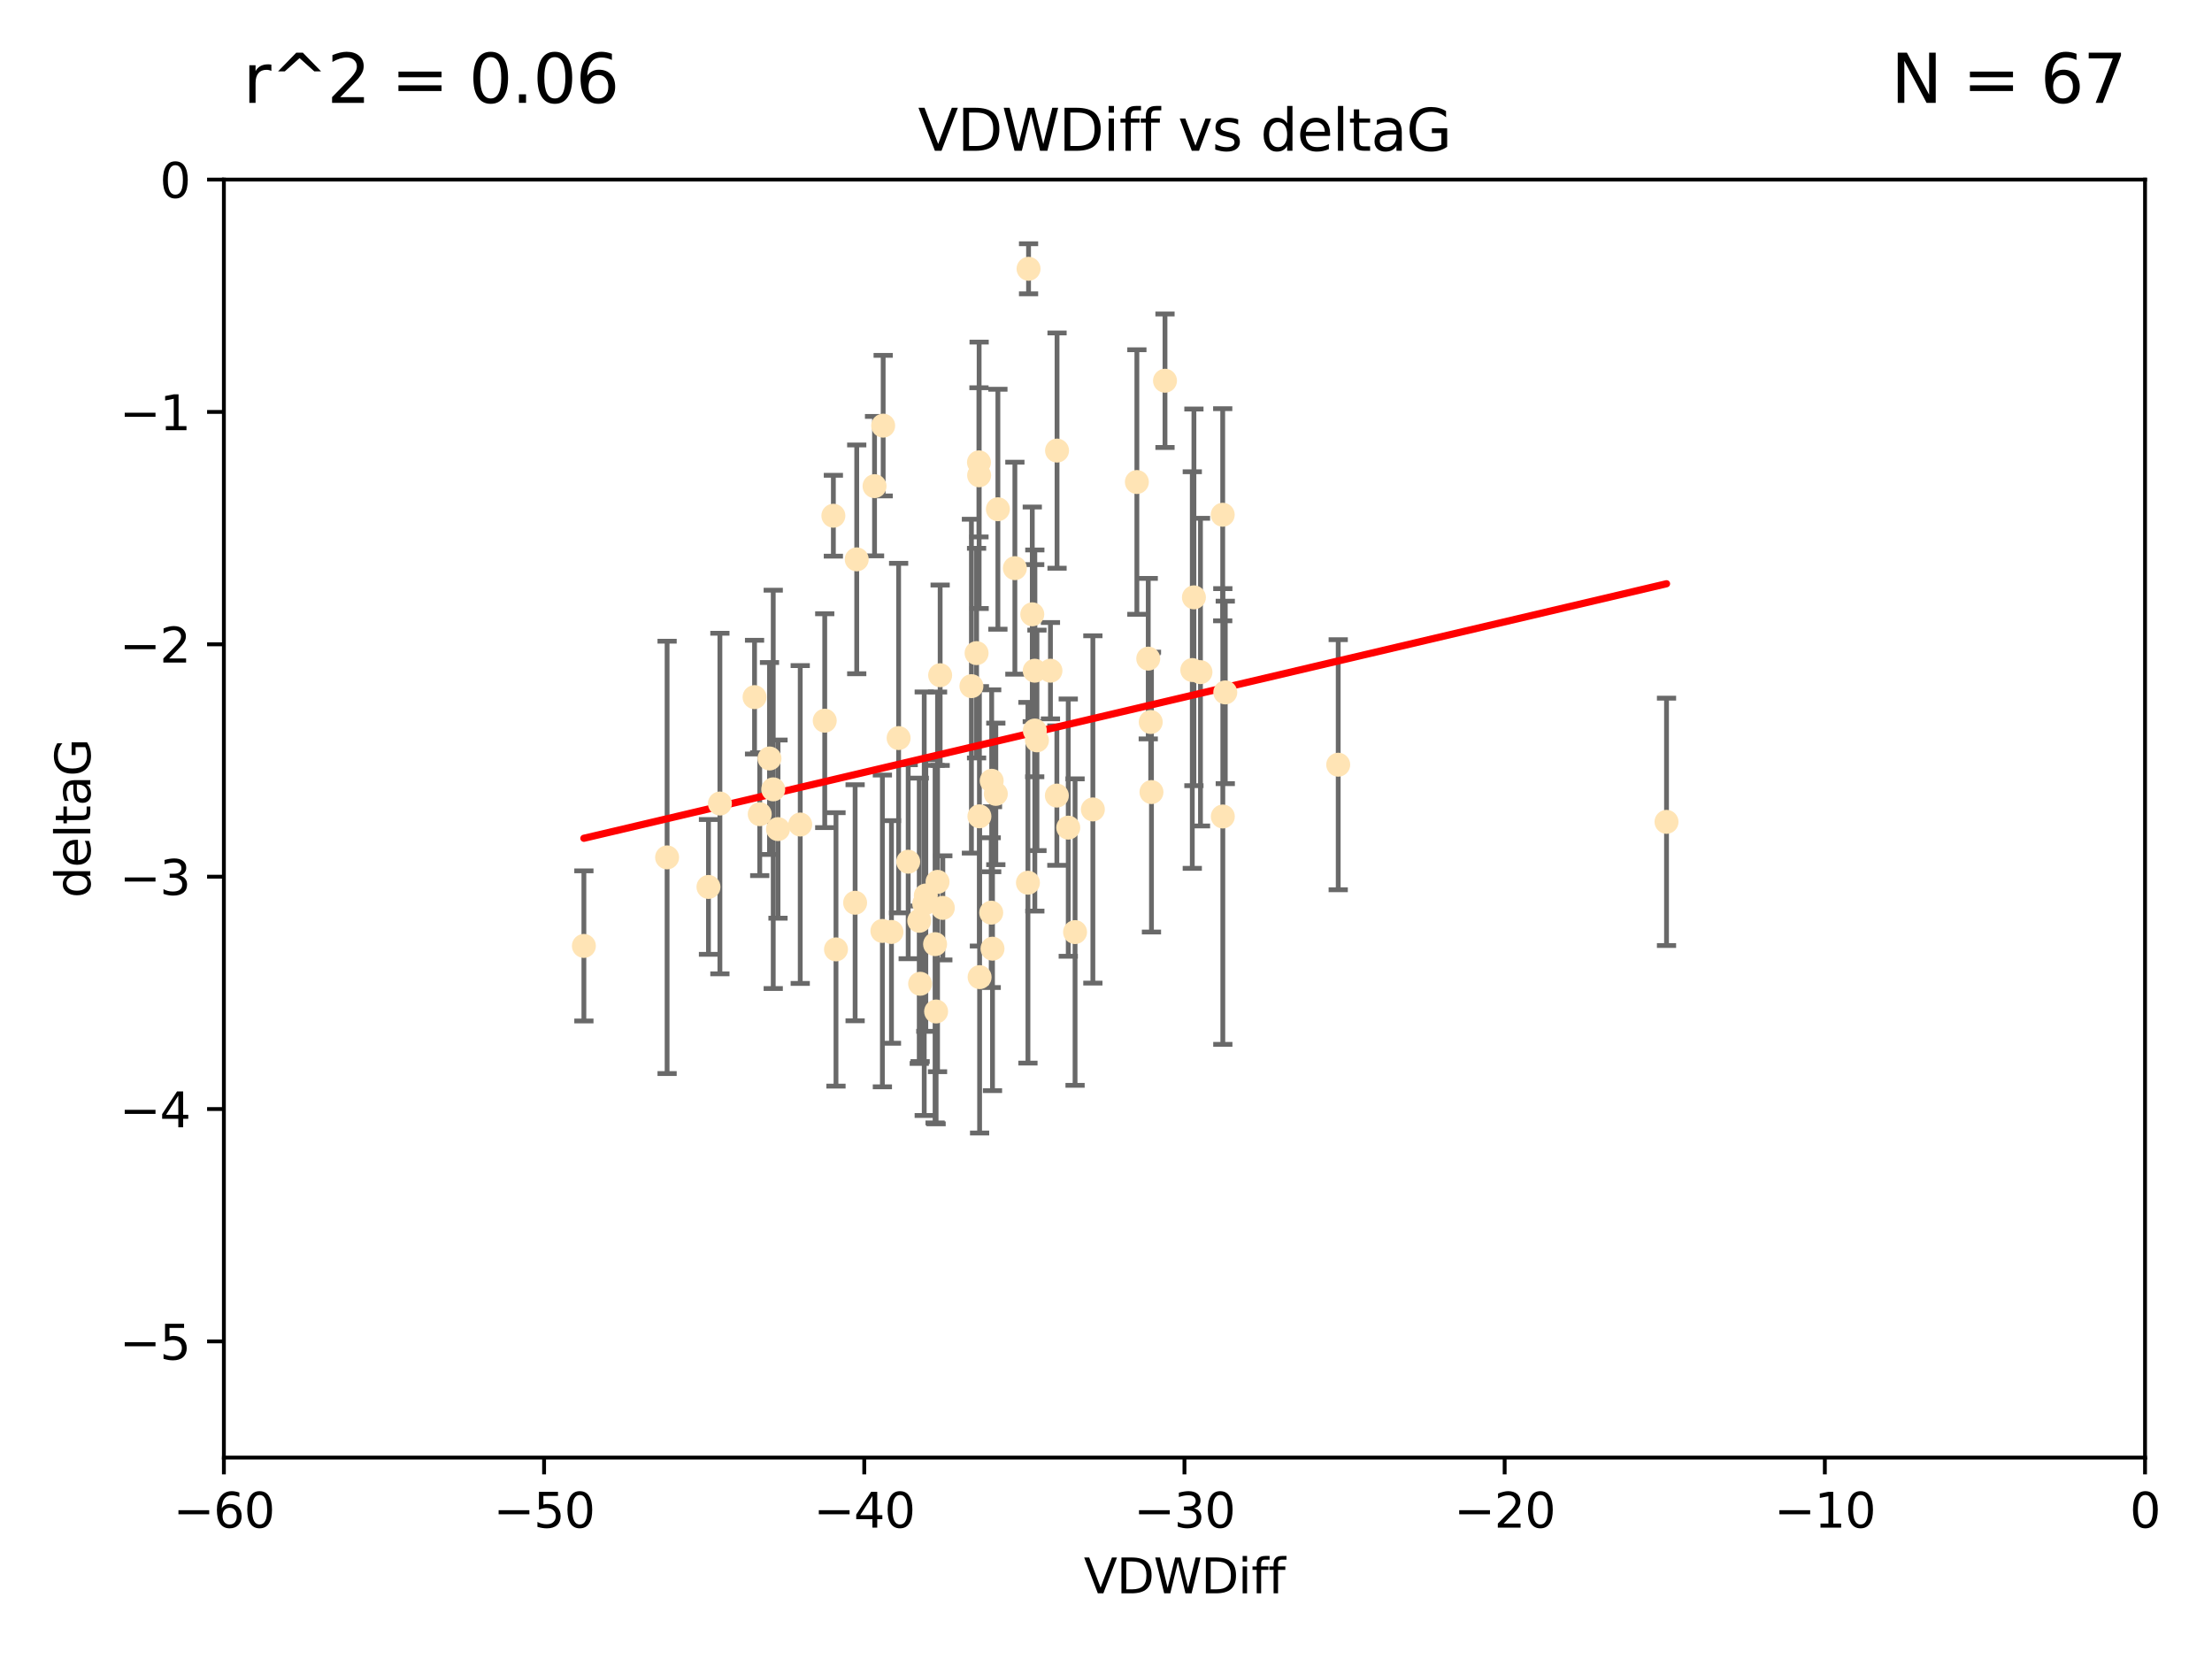 <?xml version="1.0" encoding="utf-8" standalone="no"?>
<!DOCTYPE svg PUBLIC "-//W3C//DTD SVG 1.1//EN"
  "http://www.w3.org/Graphics/SVG/1.1/DTD/svg11.dtd">
<svg xmlns:xlink="http://www.w3.org/1999/xlink" width="460.8pt" height="345.6pt" viewBox="0 0 460.8 345.6" xmlns="http://www.w3.org/2000/svg" version="1.1">
 <defs>
  <style type="text/css">*{stroke-linejoin: round; stroke-linecap: butt}</style>
 </defs>
 <g id="figure_1">
  <g id="patch_1">
   <path d="M 0 345.6 
L 460.8 345.6 
L 460.8 0 
L 0 0 
z
" style="fill: #ffffff"/>
  </g>
  <g id="axes_1">
   <g id="patch_2">
    <path d="M 46.64 303.64 
L 446.85 303.64 
L 446.85 37.411 
L 46.64 37.411 
z
" style="fill: #ffffff"/>
   </g>
   <g id="PathCollection_1">
    <defs>
     <path id="ma7d695faa7" d="M 0 1.118 
C 0.297 1.118 0.581 1 0.791 0.791 
C 1 0.581 1.118 0.297 1.118 0 
C 1.118 -0.297 1 -0.581 0.791 -0.791 
C 0.581 -1 0.297 -1.118 0 -1.118 
C -0.297 -1.118 -0.581 -1 -0.791 -0.791 
C -1 -0.581 -1.118 -0.297 -1.118 0 
C -1.118 0.297 -1 0.581 -0.791 0.791 
C -0.581 1 -0.297 1.118 0 1.118 
z
" style="stroke: #ffe4b5"/>
    </defs>
    <g clip-path="url(#pf9d8eb0a1a)">
     <use xlink:href="#ma7d695faa7" x="166.702" y="171.763" style="fill: #ffe4b5; stroke: #ffe4b5"/>
     <use xlink:href="#ma7d695faa7" x="147.588" y="184.766" style="fill: #ffe4b5; stroke: #ffe4b5"/>
     <use xlink:href="#ma7d695faa7" x="158.268" y="169.607" style="fill: #ffe4b5; stroke: #ffe4b5"/>
     <use xlink:href="#ma7d695faa7" x="173.607" y="107.436" style="fill: #ffe4b5; stroke: #ffe4b5"/>
     <use xlink:href="#ma7d695faa7" x="160.298" y="158.004" style="fill: #ffe4b5; stroke: #ffe4b5"/>
     <use xlink:href="#ma7d695faa7" x="192.864" y="186.549" style="fill: #ffe4b5; stroke: #ffe4b5"/>
     <use xlink:href="#ma7d695faa7" x="161.079" y="164.438" style="fill: #ffe4b5; stroke: #ffe4b5"/>
     <use xlink:href="#ma7d695faa7" x="195.009" y="210.713" style="fill: #ffe4b5; stroke: #ffe4b5"/>
     <use xlink:href="#ma7d695faa7" x="171.808" y="150.131" style="fill: #ffe4b5; stroke: #ffe4b5"/>
     <use xlink:href="#ma7d695faa7" x="174.152" y="197.775" style="fill: #ffe4b5; stroke: #ffe4b5"/>
     <use xlink:href="#ma7d695faa7" x="149.969" y="167.39" style="fill: #ffe4b5; stroke: #ffe4b5"/>
     <use xlink:href="#ma7d695faa7" x="196.407" y="189.127" style="fill: #ffe4b5; stroke: #ffe4b5"/>
     <use xlink:href="#ma7d695faa7" x="215.547" y="139.719" style="fill: #ffe4b5; stroke: #ffe4b5"/>
     <use xlink:href="#ma7d695faa7" x="195.85" y="140.661" style="fill: #ffe4b5; stroke: #ffe4b5"/>
     <use xlink:href="#ma7d695faa7" x="216.016" y="154.227" style="fill: #ffe4b5; stroke: #ffe4b5"/>
     <use xlink:href="#ma7d695faa7" x="183.981" y="88.671" style="fill: #ffe4b5; stroke: #ffe4b5"/>
     <use xlink:href="#ma7d695faa7" x="121.635" y="197.053" style="fill: #ffe4b5; stroke: #ffe4b5"/>
     <use xlink:href="#ma7d695faa7" x="227.664" y="168.621" style="fill: #ffe4b5; stroke: #ffe4b5"/>
     <use xlink:href="#ma7d695faa7" x="222.537" y="172.412" style="fill: #ffe4b5; stroke: #ffe4b5"/>
     <use xlink:href="#ma7d695faa7" x="236.832" y="100.413" style="fill: #ffe4b5; stroke: #ffe4b5"/>
     <use xlink:href="#ma7d695faa7" x="220.202" y="93.864" style="fill: #ffe4b5; stroke: #ffe4b5"/>
     <use xlink:href="#ma7d695faa7" x="206.586" y="162.648" style="fill: #ffe4b5; stroke: #ffe4b5"/>
     <use xlink:href="#ma7d695faa7" x="194.796" y="196.685" style="fill: #ffe4b5; stroke: #ffe4b5"/>
     <use xlink:href="#ma7d695faa7" x="203.971" y="99.014" style="fill: #ffe4b5; stroke: #ffe4b5"/>
     <use xlink:href="#ma7d695faa7" x="203.44" y="136.058" style="fill: #ffe4b5; stroke: #ffe4b5"/>
     <use xlink:href="#ma7d695faa7" x="178.473" y="116.525" style="fill: #ffe4b5; stroke: #ffe4b5"/>
     <use xlink:href="#ma7d695faa7" x="157.187" y="145.223" style="fill: #ffe4b5; stroke: #ffe4b5"/>
     <use xlink:href="#ma7d695faa7" x="195.307" y="183.707" style="fill: #ffe4b5; stroke: #ffe4b5"/>
     <use xlink:href="#ma7d695faa7" x="239.201" y="137.205" style="fill: #ffe4b5; stroke: #ffe4b5"/>
     <use xlink:href="#ma7d695faa7" x="248.375" y="139.582" style="fill: #ffe4b5; stroke: #ffe4b5"/>
     <use xlink:href="#ma7d695faa7" x="215.044" y="127.973" style="fill: #ffe4b5; stroke: #ffe4b5"/>
     <use xlink:href="#ma7d695faa7" x="220.162" y="165.734" style="fill: #ffe4b5; stroke: #ffe4b5"/>
     <use xlink:href="#ma7d695faa7" x="207.88" y="106.082" style="fill: #ffe4b5; stroke: #ffe4b5"/>
     <use xlink:href="#ma7d695faa7" x="162.073" y="172.719" style="fill: #ffe4b5; stroke: #ffe4b5"/>
     <use xlink:href="#ma7d695faa7" x="189.193" y="179.509" style="fill: #ffe4b5; stroke: #ffe4b5"/>
     <use xlink:href="#ma7d695faa7" x="207.448" y="165.38" style="fill: #ffe4b5; stroke: #ffe4b5"/>
     <use xlink:href="#ma7d695faa7" x="192.534" y="188.264" style="fill: #ffe4b5; stroke: #ffe4b5"/>
     <use xlink:href="#ma7d695faa7" x="254.713" y="107.23" style="fill: #ffe4b5; stroke: #ffe4b5"/>
     <use xlink:href="#ma7d695faa7" x="203.937" y="96.314" style="fill: #ffe4b5; stroke: #ffe4b5"/>
     <use xlink:href="#ma7d695faa7" x="206.488" y="190.122" style="fill: #ffe4b5; stroke: #ffe4b5"/>
     <use xlink:href="#ma7d695faa7" x="239.716" y="150.407" style="fill: #ffe4b5; stroke: #ffe4b5"/>
     <use xlink:href="#ma7d695faa7" x="254.736" y="170.091" style="fill: #ffe4b5; stroke: #ffe4b5"/>
     <use xlink:href="#ma7d695faa7" x="204.03" y="170.053" style="fill: #ffe4b5; stroke: #ffe4b5"/>
     <use xlink:href="#ma7d695faa7" x="138.969" y="178.609" style="fill: #ffe4b5; stroke: #ffe4b5"/>
     <use xlink:href="#ma7d695faa7" x="223.956" y="194.171" style="fill: #ffe4b5; stroke: #ffe4b5"/>
     <use xlink:href="#ma7d695faa7" x="204.07" y="203.552" style="fill: #ffe4b5; stroke: #ffe4b5"/>
     <use xlink:href="#ma7d695faa7" x="214.267" y="55.993" style="fill: #ffe4b5; stroke: #ffe4b5"/>
     <use xlink:href="#ma7d695faa7" x="191.68" y="204.935" style="fill: #ffe4b5; stroke: #ffe4b5"/>
     <use xlink:href="#ma7d695faa7" x="182.183" y="101.272" style="fill: #ffe4b5; stroke: #ffe4b5"/>
     <use xlink:href="#ma7d695faa7" x="191.498" y="191.817" style="fill: #ffe4b5; stroke: #ffe4b5"/>
     <use xlink:href="#ma7d695faa7" x="187.2" y="153.757" style="fill: #ffe4b5; stroke: #ffe4b5"/>
     <use xlink:href="#ma7d695faa7" x="347.165" y="171.206" style="fill: #ffe4b5; stroke: #ffe4b5"/>
     <use xlink:href="#ma7d695faa7" x="211.418" y="118.359" style="fill: #ffe4b5; stroke: #ffe4b5"/>
     <use xlink:href="#ma7d695faa7" x="242.69" y="79.314" style="fill: #ffe4b5; stroke: #ffe4b5"/>
     <use xlink:href="#ma7d695faa7" x="239.871" y="165.004" style="fill: #ffe4b5; stroke: #ffe4b5"/>
     <use xlink:href="#ma7d695faa7" x="250.08" y="140.015" style="fill: #ffe4b5; stroke: #ffe4b5"/>
     <use xlink:href="#ma7d695faa7" x="214.139" y="183.887" style="fill: #ffe4b5; stroke: #ffe4b5"/>
     <use xlink:href="#ma7d695faa7" x="178.137" y="188.059" style="fill: #ffe4b5; stroke: #ffe4b5"/>
     <use xlink:href="#ma7d695faa7" x="206.755" y="197.627" style="fill: #ffe4b5; stroke: #ffe4b5"/>
     <use xlink:href="#ma7d695faa7" x="255.247" y="144.242" style="fill: #ffe4b5; stroke: #ffe4b5"/>
     <use xlink:href="#ma7d695faa7" x="185.708" y="194.143" style="fill: #ffe4b5; stroke: #ffe4b5"/>
     <use xlink:href="#ma7d695faa7" x="278.774" y="159.303" style="fill: #ffe4b5; stroke: #ffe4b5"/>
     <use xlink:href="#ma7d695faa7" x="218.828" y="139.717" style="fill: #ffe4b5; stroke: #ffe4b5"/>
     <use xlink:href="#ma7d695faa7" x="183.817" y="193.93" style="fill: #ffe4b5; stroke: #ffe4b5"/>
     <use xlink:href="#ma7d695faa7" x="248.715" y="124.44" style="fill: #ffe4b5; stroke: #ffe4b5"/>
     <use xlink:href="#ma7d695faa7" x="215.574" y="152.182" style="fill: #ffe4b5; stroke: #ffe4b5"/>
     <use xlink:href="#ma7d695faa7" x="202.366" y="142.938" style="fill: #ffe4b5; stroke: #ffe4b5"/>
    </g>
   </g>
   <g id="matplotlib.axis_1">
    <g id="xtick_1">
     <g id="line2d_1">
      <defs>
       <path id="m8ffff30a2b" d="M 0 0 
L 0 3.5 
" style="stroke: #000000; stroke-width: 0.8"/>
      </defs>
      <g>
       <use xlink:href="#m8ffff30a2b" x="46.64" y="303.64" style="stroke: #000000; stroke-width: 0.8"/>
      </g>
     </g>
     <g id="text_1">
      <!-- −60 -->
      <g transform="translate(36.088 318.238)scale(0.1 -0.1)">
       <defs>
        <path id="DejaVuSans-2212" d="M 678 2272 
L 4684 2272 
L 4684 1741 
L 678 1741 
L 678 2272 
z
" transform="scale(0.016)"/>
        <path id="DejaVuSans-36" d="M 2113 2584 
Q 1688 2584 1439 2293 
Q 1191 2003 1191 1497 
Q 1191 994 1439 701 
Q 1688 409 2113 409 
Q 2538 409 2786 701 
Q 3034 994 3034 1497 
Q 3034 2003 2786 2293 
Q 2538 2584 2113 2584 
z
M 3366 4563 
L 3366 3988 
Q 3128 4100 2886 4159 
Q 2644 4219 2406 4219 
Q 1781 4219 1451 3797 
Q 1122 3375 1075 2522 
Q 1259 2794 1537 2939 
Q 1816 3084 2150 3084 
Q 2853 3084 3261 2657 
Q 3669 2231 3669 1497 
Q 3669 778 3244 343 
Q 2819 -91 2113 -91 
Q 1303 -91 875 529 
Q 447 1150 447 2328 
Q 447 3434 972 4092 
Q 1497 4750 2381 4750 
Q 2619 4750 2861 4703 
Q 3103 4656 3366 4563 
z
" transform="scale(0.016)"/>
        <path id="DejaVuSans-30" d="M 2034 4250 
Q 1547 4250 1301 3770 
Q 1056 3291 1056 2328 
Q 1056 1369 1301 889 
Q 1547 409 2034 409 
Q 2525 409 2770 889 
Q 3016 1369 3016 2328 
Q 3016 3291 2770 3770 
Q 2525 4250 2034 4250 
z
M 2034 4750 
Q 2819 4750 3233 4129 
Q 3647 3509 3647 2328 
Q 3647 1150 3233 529 
Q 2819 -91 2034 -91 
Q 1250 -91 836 529 
Q 422 1150 422 2328 
Q 422 3509 836 4129 
Q 1250 4750 2034 4750 
z
" transform="scale(0.016)"/>
       </defs>
       <use xlink:href="#DejaVuSans-2212"/>
       <use xlink:href="#DejaVuSans-36" x="83.789"/>
       <use xlink:href="#DejaVuSans-30" x="147.412"/>
      </g>
     </g>
    </g>
    <g id="xtick_2">
     <g id="line2d_2">
      <g>
       <use xlink:href="#m8ffff30a2b" x="113.342" y="303.64" style="stroke: #000000; stroke-width: 0.8"/>
      </g>
     </g>
     <g id="text_2">
      <!-- −50 -->
      <g transform="translate(102.789 318.238)scale(0.1 -0.1)">
       <defs>
        <path id="DejaVuSans-35" d="M 691 4666 
L 3169 4666 
L 3169 4134 
L 1269 4134 
L 1269 2991 
Q 1406 3038 1543 3061 
Q 1681 3084 1819 3084 
Q 2600 3084 3056 2656 
Q 3513 2228 3513 1497 
Q 3513 744 3044 326 
Q 2575 -91 1722 -91 
Q 1428 -91 1123 -41 
Q 819 9 494 109 
L 494 744 
Q 775 591 1075 516 
Q 1375 441 1709 441 
Q 2250 441 2565 725 
Q 2881 1009 2881 1497 
Q 2881 1984 2565 2268 
Q 2250 2553 1709 2553 
Q 1456 2553 1204 2497 
Q 953 2441 691 2322 
L 691 4666 
z
" transform="scale(0.016)"/>
       </defs>
       <use xlink:href="#DejaVuSans-2212"/>
       <use xlink:href="#DejaVuSans-35" x="83.789"/>
       <use xlink:href="#DejaVuSans-30" x="147.412"/>
      </g>
     </g>
    </g>
    <g id="xtick_3">
     <g id="line2d_3">
      <g>
       <use xlink:href="#m8ffff30a2b" x="180.043" y="303.64" style="stroke: #000000; stroke-width: 0.8"/>
      </g>
     </g>
     <g id="text_3">
      <!-- −40 -->
      <g transform="translate(169.491 318.238)scale(0.1 -0.1)">
       <defs>
        <path id="DejaVuSans-34" d="M 2419 4116 
L 825 1625 
L 2419 1625 
L 2419 4116 
z
M 2253 4666 
L 3047 4666 
L 3047 1625 
L 3713 1625 
L 3713 1100 
L 3047 1100 
L 3047 0 
L 2419 0 
L 2419 1100 
L 313 1100 
L 313 1709 
L 2253 4666 
z
" transform="scale(0.016)"/>
       </defs>
       <use xlink:href="#DejaVuSans-2212"/>
       <use xlink:href="#DejaVuSans-34" x="83.789"/>
       <use xlink:href="#DejaVuSans-30" x="147.412"/>
      </g>
     </g>
    </g>
    <g id="xtick_4">
     <g id="line2d_4">
      <g>
       <use xlink:href="#m8ffff30a2b" x="246.745" y="303.64" style="stroke: #000000; stroke-width: 0.8"/>
      </g>
     </g>
     <g id="text_4">
      <!-- −30 -->
      <g transform="translate(236.193 318.238)scale(0.1 -0.1)">
       <defs>
        <path id="DejaVuSans-33" d="M 2597 2516 
Q 3050 2419 3304 2112 
Q 3559 1806 3559 1356 
Q 3559 666 3084 287 
Q 2609 -91 1734 -91 
Q 1441 -91 1130 -33 
Q 819 25 488 141 
L 488 750 
Q 750 597 1062 519 
Q 1375 441 1716 441 
Q 2309 441 2620 675 
Q 2931 909 2931 1356 
Q 2931 1769 2642 2001 
Q 2353 2234 1838 2234 
L 1294 2234 
L 1294 2753 
L 1863 2753 
Q 2328 2753 2575 2939 
Q 2822 3125 2822 3475 
Q 2822 3834 2567 4026 
Q 2313 4219 1838 4219 
Q 1578 4219 1281 4162 
Q 984 4106 628 3988 
L 628 4550 
Q 988 4650 1302 4700 
Q 1616 4750 1894 4750 
Q 2613 4750 3031 4423 
Q 3450 4097 3450 3541 
Q 3450 3153 3228 2886 
Q 3006 2619 2597 2516 
z
" transform="scale(0.016)"/>
       </defs>
       <use xlink:href="#DejaVuSans-2212"/>
       <use xlink:href="#DejaVuSans-33" x="83.789"/>
       <use xlink:href="#DejaVuSans-30" x="147.412"/>
      </g>
     </g>
    </g>
    <g id="xtick_5">
     <g id="line2d_5">
      <g>
       <use xlink:href="#m8ffff30a2b" x="313.447" y="303.64" style="stroke: #000000; stroke-width: 0.8"/>
      </g>
     </g>
     <g id="text_5">
      <!-- −20 -->
      <g transform="translate(302.894 318.238)scale(0.1 -0.1)">
       <defs>
        <path id="DejaVuSans-32" d="M 1228 531 
L 3431 531 
L 3431 0 
L 469 0 
L 469 531 
Q 828 903 1448 1529 
Q 2069 2156 2228 2338 
Q 2531 2678 2651 2914 
Q 2772 3150 2772 3378 
Q 2772 3750 2511 3984 
Q 2250 4219 1831 4219 
Q 1534 4219 1204 4116 
Q 875 4013 500 3803 
L 500 4441 
Q 881 4594 1212 4672 
Q 1544 4750 1819 4750 
Q 2544 4750 2975 4387 
Q 3406 4025 3406 3419 
Q 3406 3131 3298 2873 
Q 3191 2616 2906 2266 
Q 2828 2175 2409 1742 
Q 1991 1309 1228 531 
z
" transform="scale(0.016)"/>
       </defs>
       <use xlink:href="#DejaVuSans-2212"/>
       <use xlink:href="#DejaVuSans-32" x="83.789"/>
       <use xlink:href="#DejaVuSans-30" x="147.412"/>
      </g>
     </g>
    </g>
    <g id="xtick_6">
     <g id="line2d_6">
      <g>
       <use xlink:href="#m8ffff30a2b" x="380.148" y="303.64" style="stroke: #000000; stroke-width: 0.8"/>
      </g>
     </g>
     <g id="text_6">
      <!-- −10 -->
      <g transform="translate(369.596 318.238)scale(0.1 -0.1)">
       <defs>
        <path id="DejaVuSans-31" d="M 794 531 
L 1825 531 
L 1825 4091 
L 703 3866 
L 703 4441 
L 1819 4666 
L 2450 4666 
L 2450 531 
L 3481 531 
L 3481 0 
L 794 0 
L 794 531 
z
" transform="scale(0.016)"/>
       </defs>
       <use xlink:href="#DejaVuSans-2212"/>
       <use xlink:href="#DejaVuSans-31" x="83.789"/>
       <use xlink:href="#DejaVuSans-30" x="147.412"/>
      </g>
     </g>
    </g>
    <g id="xtick_7">
     <g id="line2d_7">
      <g>
       <use xlink:href="#m8ffff30a2b" x="446.85" y="303.64" style="stroke: #000000; stroke-width: 0.8"/>
      </g>
     </g>
     <g id="text_7">
      <!-- 0 -->
      <g transform="translate(443.669 318.238)scale(0.1 -0.1)">
       <use xlink:href="#DejaVuSans-30"/>
      </g>
     </g>
    </g>
    <g id="text_8">
     <!-- VDWDiff -->
     <g transform="translate(225.772 331.917)scale(0.1 -0.1)">
      <defs>
       <path id="DejaVuSans-56" d="M 1831 0 
L 50 4666 
L 709 4666 
L 2188 738 
L 3669 4666 
L 4325 4666 
L 2547 0 
L 1831 0 
z
" transform="scale(0.016)"/>
       <path id="DejaVuSans-44" d="M 1259 4147 
L 1259 519 
L 2022 519 
Q 2988 519 3436 956 
Q 3884 1394 3884 2338 
Q 3884 3275 3436 3711 
Q 2988 4147 2022 4147 
L 1259 4147 
z
M 628 4666 
L 1925 4666 
Q 3281 4666 3915 4102 
Q 4550 3538 4550 2338 
Q 4550 1131 3912 565 
Q 3275 0 1925 0 
L 628 0 
L 628 4666 
z
" transform="scale(0.016)"/>
       <path id="DejaVuSans-57" d="M 213 4666 
L 850 4666 
L 1831 722 
L 2809 4666 
L 3519 4666 
L 4500 722 
L 5478 4666 
L 6119 4666 
L 4947 0 
L 4153 0 
L 3169 4050 
L 2175 0 
L 1381 0 
L 213 4666 
z
" transform="scale(0.016)"/>
       <path id="DejaVuSans-69" d="M 603 3500 
L 1178 3500 
L 1178 0 
L 603 0 
L 603 3500 
z
M 603 4863 
L 1178 4863 
L 1178 4134 
L 603 4134 
L 603 4863 
z
" transform="scale(0.016)"/>
       <path id="DejaVuSans-66" d="M 2375 4863 
L 2375 4384 
L 1825 4384 
Q 1516 4384 1395 4259 
Q 1275 4134 1275 3809 
L 1275 3500 
L 2222 3500 
L 2222 3053 
L 1275 3053 
L 1275 0 
L 697 0 
L 697 3053 
L 147 3053 
L 147 3500 
L 697 3500 
L 697 3744 
Q 697 4328 969 4595 
Q 1241 4863 1831 4863 
L 2375 4863 
z
" transform="scale(0.016)"/>
      </defs>
      <use xlink:href="#DejaVuSans-56"/>
      <use xlink:href="#DejaVuSans-44" x="68.408"/>
      <use xlink:href="#DejaVuSans-57" x="145.41"/>
      <use xlink:href="#DejaVuSans-44" x="244.287"/>
      <use xlink:href="#DejaVuSans-69" x="321.289"/>
      <use xlink:href="#DejaVuSans-66" x="349.072"/>
      <use xlink:href="#DejaVuSans-66" x="384.277"/>
     </g>
    </g>
   </g>
   <g id="matplotlib.axis_2">
    <g id="ytick_1">
     <g id="line2d_8">
      <defs>
       <path id="m36f07d75b8" d="M 0 0 
L -3.5 0 
" style="stroke: #000000; stroke-width: 0.8"/>
      </defs>
      <g>
       <use xlink:href="#m36f07d75b8" x="46.64" y="279.437" style="stroke: #000000; stroke-width: 0.8"/>
      </g>
     </g>
     <g id="text_9">
      <!-- −5 -->
      <g transform="translate(24.898 283.237)scale(0.1 -0.1)">
       <use xlink:href="#DejaVuSans-2212"/>
       <use xlink:href="#DejaVuSans-35" x="83.789"/>
      </g>
     </g>
    </g>
    <g id="ytick_2">
     <g id="line2d_9">
      <g>
       <use xlink:href="#m36f07d75b8" x="46.64" y="231.032" style="stroke: #000000; stroke-width: 0.8"/>
      </g>
     </g>
     <g id="text_10">
      <!-- −4 -->
      <g transform="translate(24.898 234.831)scale(0.1 -0.1)">
       <use xlink:href="#DejaVuSans-2212"/>
       <use xlink:href="#DejaVuSans-34" x="83.789"/>
      </g>
     </g>
    </g>
    <g id="ytick_3">
     <g id="line2d_10">
      <g>
       <use xlink:href="#m36f07d75b8" x="46.64" y="182.627" style="stroke: #000000; stroke-width: 0.8"/>
      </g>
     </g>
     <g id="text_11">
      <!-- −3 -->
      <g transform="translate(24.898 186.426)scale(0.1 -0.1)">
       <use xlink:href="#DejaVuSans-2212"/>
       <use xlink:href="#DejaVuSans-33" x="83.789"/>
      </g>
     </g>
    </g>
    <g id="ytick_4">
     <g id="line2d_11">
      <g>
       <use xlink:href="#m36f07d75b8" x="46.64" y="134.222" style="stroke: #000000; stroke-width: 0.8"/>
      </g>
     </g>
     <g id="text_12">
      <!-- −2 -->
      <g transform="translate(24.898 138.021)scale(0.1 -0.1)">
       <use xlink:href="#DejaVuSans-2212"/>
       <use xlink:href="#DejaVuSans-32" x="83.789"/>
      </g>
     </g>
    </g>
    <g id="ytick_5">
     <g id="line2d_12">
      <g>
       <use xlink:href="#m36f07d75b8" x="46.64" y="85.816" style="stroke: #000000; stroke-width: 0.8"/>
      </g>
     </g>
     <g id="text_13">
      <!-- −1 -->
      <g transform="translate(24.898 89.616)scale(0.1 -0.1)">
       <use xlink:href="#DejaVuSans-2212"/>
       <use xlink:href="#DejaVuSans-31" x="83.789"/>
      </g>
     </g>
    </g>
    <g id="ytick_6">
     <g id="line2d_13">
      <g>
       <use xlink:href="#m36f07d75b8" x="46.64" y="37.411" style="stroke: #000000; stroke-width: 0.8"/>
      </g>
     </g>
     <g id="text_14">
      <!-- 0 -->
      <g transform="translate(33.278 41.21)scale(0.1 -0.1)">
       <use xlink:href="#DejaVuSans-30"/>
      </g>
     </g>
    </g>
    <g id="text_15">
     <!-- deltaG -->
     <g transform="translate(18.818 187.064)rotate(-90)scale(0.1 -0.1)">
      <defs>
       <path id="DejaVuSans-64" d="M 2906 2969 
L 2906 4863 
L 3481 4863 
L 3481 0 
L 2906 0 
L 2906 525 
Q 2725 213 2448 61 
Q 2172 -91 1784 -91 
Q 1150 -91 751 415 
Q 353 922 353 1747 
Q 353 2572 751 3078 
Q 1150 3584 1784 3584 
Q 2172 3584 2448 3432 
Q 2725 3281 2906 2969 
z
M 947 1747 
Q 947 1113 1208 752 
Q 1469 391 1925 391 
Q 2381 391 2643 752 
Q 2906 1113 2906 1747 
Q 2906 2381 2643 2742 
Q 2381 3103 1925 3103 
Q 1469 3103 1208 2742 
Q 947 2381 947 1747 
z
" transform="scale(0.016)"/>
       <path id="DejaVuSans-65" d="M 3597 1894 
L 3597 1613 
L 953 1613 
Q 991 1019 1311 708 
Q 1631 397 2203 397 
Q 2534 397 2845 478 
Q 3156 559 3463 722 
L 3463 178 
Q 3153 47 2828 -22 
Q 2503 -91 2169 -91 
Q 1331 -91 842 396 
Q 353 884 353 1716 
Q 353 2575 817 3079 
Q 1281 3584 2069 3584 
Q 2775 3584 3186 3129 
Q 3597 2675 3597 1894 
z
M 3022 2063 
Q 3016 2534 2758 2815 
Q 2500 3097 2075 3097 
Q 1594 3097 1305 2825 
Q 1016 2553 972 2059 
L 3022 2063 
z
" transform="scale(0.016)"/>
       <path id="DejaVuSans-6c" d="M 603 4863 
L 1178 4863 
L 1178 0 
L 603 0 
L 603 4863 
z
" transform="scale(0.016)"/>
       <path id="DejaVuSans-74" d="M 1172 4494 
L 1172 3500 
L 2356 3500 
L 2356 3053 
L 1172 3053 
L 1172 1153 
Q 1172 725 1289 603 
Q 1406 481 1766 481 
L 2356 481 
L 2356 0 
L 1766 0 
Q 1100 0 847 248 
Q 594 497 594 1153 
L 594 3053 
L 172 3053 
L 172 3500 
L 594 3500 
L 594 4494 
L 1172 4494 
z
" transform="scale(0.016)"/>
       <path id="DejaVuSans-61" d="M 2194 1759 
Q 1497 1759 1228 1600 
Q 959 1441 959 1056 
Q 959 750 1161 570 
Q 1363 391 1709 391 
Q 2188 391 2477 730 
Q 2766 1069 2766 1631 
L 2766 1759 
L 2194 1759 
z
M 3341 1997 
L 3341 0 
L 2766 0 
L 2766 531 
Q 2569 213 2275 61 
Q 1981 -91 1556 -91 
Q 1019 -91 701 211 
Q 384 513 384 1019 
Q 384 1609 779 1909 
Q 1175 2209 1959 2209 
L 2766 2209 
L 2766 2266 
Q 2766 2663 2505 2880 
Q 2244 3097 1772 3097 
Q 1472 3097 1187 3025 
Q 903 2953 641 2809 
L 641 3341 
Q 956 3463 1253 3523 
Q 1550 3584 1831 3584 
Q 2591 3584 2966 3190 
Q 3341 2797 3341 1997 
z
" transform="scale(0.016)"/>
       <path id="DejaVuSans-47" d="M 3809 666 
L 3809 1919 
L 2778 1919 
L 2778 2438 
L 4434 2438 
L 4434 434 
Q 4069 175 3628 42 
Q 3188 -91 2688 -91 
Q 1594 -91 976 548 
Q 359 1188 359 2328 
Q 359 3472 976 4111 
Q 1594 4750 2688 4750 
Q 3144 4750 3555 4637 
Q 3966 4525 4313 4306 
L 4313 3634 
Q 3963 3931 3569 4081 
Q 3175 4231 2741 4231 
Q 1884 4231 1454 3753 
Q 1025 3275 1025 2328 
Q 1025 1384 1454 906 
Q 1884 428 2741 428 
Q 3075 428 3337 486 
Q 3600 544 3809 666 
z
" transform="scale(0.016)"/>
      </defs>
      <use xlink:href="#DejaVuSans-64"/>
      <use xlink:href="#DejaVuSans-65" x="63.477"/>
      <use xlink:href="#DejaVuSans-6c" x="125"/>
      <use xlink:href="#DejaVuSans-74" x="152.783"/>
      <use xlink:href="#DejaVuSans-61" x="191.992"/>
      <use xlink:href="#DejaVuSans-47" x="253.271"/>
     </g>
    </g>
   </g>
   <g id="LineCollection_1">
    <path d="M 166.702 204.867 
L 166.702 138.658 
" clip-path="url(#pf9d8eb0a1a)" style="fill: none; stroke: #696969"/>
    <path d="M 147.588 198.805 
L 147.588 170.727 
" clip-path="url(#pf9d8eb0a1a)" style="fill: none; stroke: #696969"/>
    <path d="M 158.268 182.403 
L 158.268 156.81 
" clip-path="url(#pf9d8eb0a1a)" style="fill: none; stroke: #696969"/>
    <path d="M 173.607 115.86 
L 173.607 99.013 
" clip-path="url(#pf9d8eb0a1a)" style="fill: none; stroke: #696969"/>
    <path d="M 160.298 177.999 
L 160.298 138.009 
" clip-path="url(#pf9d8eb0a1a)" style="fill: none; stroke: #696969"/>
    <path d="M 192.864 214.844 
L 192.864 158.255 
" clip-path="url(#pf9d8eb0a1a)" style="fill: none; stroke: #696969"/>
    <path d="M 161.079 205.929 
L 161.079 122.946 
" clip-path="url(#pf9d8eb0a1a)" style="fill: none; stroke: #696969"/>
    <path d="M 195.009 234.113 
L 195.009 187.313 
" clip-path="url(#pf9d8eb0a1a)" style="fill: none; stroke: #696969"/>
    <path d="M 171.808 172.406 
L 171.808 127.855 
" clip-path="url(#pf9d8eb0a1a)" style="fill: none; stroke: #696969"/>
    <path d="M 174.152 226.257 
L 174.152 169.294 
" clip-path="url(#pf9d8eb0a1a)" style="fill: none; stroke: #696969"/>
    <path d="M 149.969 202.867 
L 149.969 131.914 
" clip-path="url(#pf9d8eb0a1a)" style="fill: none; stroke: #696969"/>
    <path d="M 196.407 199.972 
L 196.407 178.283 
" clip-path="url(#pf9d8eb0a1a)" style="fill: none; stroke: #696969"/>
    <path d="M 215.547 161.816 
L 215.547 117.621 
" clip-path="url(#pf9d8eb0a1a)" style="fill: none; stroke: #696969"/>
    <path d="M 195.85 159.451 
L 195.85 121.871 
" clip-path="url(#pf9d8eb0a1a)" style="fill: none; stroke: #696969"/>
    <path d="M 216.016 177.192 
L 216.016 131.263 
" clip-path="url(#pf9d8eb0a1a)" style="fill: none; stroke: #696969"/>
    <path d="M 183.981 103.312 
L 183.981 74.03 
" clip-path="url(#pf9d8eb0a1a)" style="fill: none; stroke: #696969"/>
    <path d="M 121.635 212.688 
L 121.635 181.417 
" clip-path="url(#pf9d8eb0a1a)" style="fill: none; stroke: #696969"/>
    <path d="M 227.664 204.796 
L 227.664 132.447 
" clip-path="url(#pf9d8eb0a1a)" style="fill: none; stroke: #696969"/>
    <path d="M 222.537 199.209 
L 222.537 145.614 
" clip-path="url(#pf9d8eb0a1a)" style="fill: none; stroke: #696969"/>
    <path d="M 236.832 127.966 
L 236.832 72.859 
" clip-path="url(#pf9d8eb0a1a)" style="fill: none; stroke: #696969"/>
    <path d="M 220.202 118.369 
L 220.202 69.359 
" clip-path="url(#pf9d8eb0a1a)" style="fill: none; stroke: #696969"/>
    <path d="M 206.586 181.594 
L 206.586 143.701 
" clip-path="url(#pf9d8eb0a1a)" style="fill: none; stroke: #696969"/>
    <path d="M 194.796 233.927 
L 194.796 159.444 
" clip-path="url(#pf9d8eb0a1a)" style="fill: none; stroke: #696969"/>
    <path d="M 203.971 126.762 
L 203.971 71.267 
" clip-path="url(#pf9d8eb0a1a)" style="fill: none; stroke: #696969"/>
    <path d="M 203.44 157.897 
L 203.44 114.219 
" clip-path="url(#pf9d8eb0a1a)" style="fill: none; stroke: #696969"/>
    <path d="M 178.473 140.352 
L 178.473 92.698 
" clip-path="url(#pf9d8eb0a1a)" style="fill: none; stroke: #696969"/>
    <path d="M 157.187 157.068 
L 157.187 133.378 
" clip-path="url(#pf9d8eb0a1a)" style="fill: none; stroke: #696969"/>
    <path d="M 195.307 223.253 
L 195.307 144.162 
" clip-path="url(#pf9d8eb0a1a)" style="fill: none; stroke: #696969"/>
    <path d="M 239.201 153.923 
L 239.201 120.488 
" clip-path="url(#pf9d8eb0a1a)" style="fill: none; stroke: #696969"/>
    <path d="M 248.375 180.893 
L 248.375 98.27 
" clip-path="url(#pf9d8eb0a1a)" style="fill: none; stroke: #696969"/>
    <path d="M 215.044 150.324 
L 215.044 105.623 
" clip-path="url(#pf9d8eb0a1a)" style="fill: none; stroke: #696969"/>
    <path d="M 220.162 180.261 
L 220.162 151.208 
" clip-path="url(#pf9d8eb0a1a)" style="fill: none; stroke: #696969"/>
    <path d="M 207.88 131.075 
L 207.88 81.088 
" clip-path="url(#pf9d8eb0a1a)" style="fill: none; stroke: #696969"/>
    <path d="M 162.073 191.277 
L 162.073 154.16 
" clip-path="url(#pf9d8eb0a1a)" style="fill: none; stroke: #696969"/>
    <path d="M 189.193 199.715 
L 189.193 159.303 
" clip-path="url(#pf9d8eb0a1a)" style="fill: none; stroke: #696969"/>
    <path d="M 207.448 180.123 
L 207.448 150.637 
" clip-path="url(#pf9d8eb0a1a)" style="fill: none; stroke: #696969"/>
    <path d="M 192.534 232.379 
L 192.534 144.149 
" clip-path="url(#pf9d8eb0a1a)" style="fill: none; stroke: #696969"/>
    <path d="M 254.713 129.322 
L 254.713 85.138 
" clip-path="url(#pf9d8eb0a1a)" style="fill: none; stroke: #696969"/>
    <path d="M 203.937 111.851 
L 203.937 80.778 
" clip-path="url(#pf9d8eb0a1a)" style="fill: none; stroke: #696969"/>
    <path d="M 206.488 205.72 
L 206.488 174.523 
" clip-path="url(#pf9d8eb0a1a)" style="fill: none; stroke: #696969"/>
    <path d="M 239.716 164.755 
L 239.716 136.059 
" clip-path="url(#pf9d8eb0a1a)" style="fill: none; stroke: #696969"/>
    <path d="M 254.736 217.56 
L 254.736 122.622 
" clip-path="url(#pf9d8eb0a1a)" style="fill: none; stroke: #696969"/>
    <path d="M 204.03 197.074 
L 204.03 143.032 
" clip-path="url(#pf9d8eb0a1a)" style="fill: none; stroke: #696969"/>
    <path d="M 138.969 223.643 
L 138.969 133.574 
" clip-path="url(#pf9d8eb0a1a)" style="fill: none; stroke: #696969"/>
    <path d="M 223.956 226.093 
L 223.956 162.249 
" clip-path="url(#pf9d8eb0a1a)" style="fill: none; stroke: #696969"/>
    <path d="M 204.07 236.03 
L 204.07 171.073 
" clip-path="url(#pf9d8eb0a1a)" style="fill: none; stroke: #696969"/>
    <path d="M 214.267 61.206 
L 214.267 50.78 
" clip-path="url(#pf9d8eb0a1a)" style="fill: none; stroke: #696969"/>
    <path d="M 191.68 221.14 
L 191.68 188.73 
" clip-path="url(#pf9d8eb0a1a)" style="fill: none; stroke: #696969"/>
    <path d="M 182.183 115.797 
L 182.183 86.747 
" clip-path="url(#pf9d8eb0a1a)" style="fill: none; stroke: #696969"/>
    <path d="M 191.498 221.536 
L 191.498 162.098 
" clip-path="url(#pf9d8eb0a1a)" style="fill: none; stroke: #696969"/>
    <path d="M 187.2 190.165 
L 187.2 117.35 
" clip-path="url(#pf9d8eb0a1a)" style="fill: none; stroke: #696969"/>
    <path d="M 347.165 196.971 
L 347.165 145.442 
" clip-path="url(#pf9d8eb0a1a)" style="fill: none; stroke: #696969"/>
    <path d="M 211.418 140.438 
L 211.418 96.281 
" clip-path="url(#pf9d8eb0a1a)" style="fill: none; stroke: #696969"/>
    <path d="M 242.69 93.218 
L 242.69 65.41 
" clip-path="url(#pf9d8eb0a1a)" style="fill: none; stroke: #696969"/>
    <path d="M 239.871 194.159 
L 239.871 135.85 
" clip-path="url(#pf9d8eb0a1a)" style="fill: none; stroke: #696969"/>
    <path d="M 250.08 172.063 
L 250.08 107.966 
" clip-path="url(#pf9d8eb0a1a)" style="fill: none; stroke: #696969"/>
    <path d="M 214.139 221.457 
L 214.139 146.317 
" clip-path="url(#pf9d8eb0a1a)" style="fill: none; stroke: #696969"/>
    <path d="M 178.137 212.649 
L 178.137 163.47 
" clip-path="url(#pf9d8eb0a1a)" style="fill: none; stroke: #696969"/>
    <path d="M 206.755 227.198 
L 206.755 168.056 
" clip-path="url(#pf9d8eb0a1a)" style="fill: none; stroke: #696969"/>
    <path d="M 255.247 163.248 
L 255.247 125.236 
" clip-path="url(#pf9d8eb0a1a)" style="fill: none; stroke: #696969"/>
    <path d="M 185.708 217.327 
L 185.708 170.96 
" clip-path="url(#pf9d8eb0a1a)" style="fill: none; stroke: #696969"/>
    <path d="M 278.774 185.353 
L 278.774 133.253 
" clip-path="url(#pf9d8eb0a1a)" style="fill: none; stroke: #696969"/>
    <path d="M 218.828 149.749 
L 218.828 129.685 
" clip-path="url(#pf9d8eb0a1a)" style="fill: none; stroke: #696969"/>
    <path d="M 183.817 226.405 
L 183.817 161.455 
" clip-path="url(#pf9d8eb0a1a)" style="fill: none; stroke: #696969"/>
    <path d="M 248.715 163.673 
L 248.715 85.207 
" clip-path="url(#pf9d8eb0a1a)" style="fill: none; stroke: #696969"/>
    <path d="M 215.574 189.798 
L 215.574 114.566 
" clip-path="url(#pf9d8eb0a1a)" style="fill: none; stroke: #696969"/>
    <path d="M 202.366 177.716 
L 202.366 108.161 
" clip-path="url(#pf9d8eb0a1a)" style="fill: none; stroke: #696969"/>
   </g>
   <g id="line2d_14">
    <defs>
     <path id="mee7206787a" d="M 2 0 
L -2 -0 
" style="stroke: #696969"/>
    </defs>
    <g clip-path="url(#pf9d8eb0a1a)">
     <use xlink:href="#mee7206787a" x="166.702" y="204.867" style="fill: #696969; stroke: #696969"/>
     <use xlink:href="#mee7206787a" x="147.588" y="198.805" style="fill: #696969; stroke: #696969"/>
     <use xlink:href="#mee7206787a" x="158.268" y="182.403" style="fill: #696969; stroke: #696969"/>
     <use xlink:href="#mee7206787a" x="173.607" y="115.86" style="fill: #696969; stroke: #696969"/>
     <use xlink:href="#mee7206787a" x="160.298" y="177.999" style="fill: #696969; stroke: #696969"/>
     <use xlink:href="#mee7206787a" x="192.864" y="214.844" style="fill: #696969; stroke: #696969"/>
     <use xlink:href="#mee7206787a" x="161.079" y="205.929" style="fill: #696969; stroke: #696969"/>
     <use xlink:href="#mee7206787a" x="195.009" y="234.113" style="fill: #696969; stroke: #696969"/>
     <use xlink:href="#mee7206787a" x="171.808" y="172.406" style="fill: #696969; stroke: #696969"/>
     <use xlink:href="#mee7206787a" x="174.152" y="226.257" style="fill: #696969; stroke: #696969"/>
     <use xlink:href="#mee7206787a" x="149.969" y="202.867" style="fill: #696969; stroke: #696969"/>
     <use xlink:href="#mee7206787a" x="196.407" y="199.972" style="fill: #696969; stroke: #696969"/>
     <use xlink:href="#mee7206787a" x="215.547" y="161.816" style="fill: #696969; stroke: #696969"/>
     <use xlink:href="#mee7206787a" x="195.85" y="159.451" style="fill: #696969; stroke: #696969"/>
     <use xlink:href="#mee7206787a" x="216.016" y="177.192" style="fill: #696969; stroke: #696969"/>
     <use xlink:href="#mee7206787a" x="183.981" y="103.312" style="fill: #696969; stroke: #696969"/>
     <use xlink:href="#mee7206787a" x="121.635" y="212.688" style="fill: #696969; stroke: #696969"/>
     <use xlink:href="#mee7206787a" x="227.664" y="204.796" style="fill: #696969; stroke: #696969"/>
     <use xlink:href="#mee7206787a" x="222.537" y="199.209" style="fill: #696969; stroke: #696969"/>
     <use xlink:href="#mee7206787a" x="236.832" y="127.966" style="fill: #696969; stroke: #696969"/>
     <use xlink:href="#mee7206787a" x="220.202" y="118.369" style="fill: #696969; stroke: #696969"/>
     <use xlink:href="#mee7206787a" x="206.586" y="181.594" style="fill: #696969; stroke: #696969"/>
     <use xlink:href="#mee7206787a" x="194.796" y="233.927" style="fill: #696969; stroke: #696969"/>
     <use xlink:href="#mee7206787a" x="203.971" y="126.762" style="fill: #696969; stroke: #696969"/>
     <use xlink:href="#mee7206787a" x="203.44" y="157.897" style="fill: #696969; stroke: #696969"/>
     <use xlink:href="#mee7206787a" x="178.473" y="140.352" style="fill: #696969; stroke: #696969"/>
     <use xlink:href="#mee7206787a" x="157.187" y="157.068" style="fill: #696969; stroke: #696969"/>
     <use xlink:href="#mee7206787a" x="195.307" y="223.253" style="fill: #696969; stroke: #696969"/>
     <use xlink:href="#mee7206787a" x="239.201" y="153.923" style="fill: #696969; stroke: #696969"/>
     <use xlink:href="#mee7206787a" x="248.375" y="180.893" style="fill: #696969; stroke: #696969"/>
     <use xlink:href="#mee7206787a" x="215.044" y="150.324" style="fill: #696969; stroke: #696969"/>
     <use xlink:href="#mee7206787a" x="220.162" y="180.261" style="fill: #696969; stroke: #696969"/>
     <use xlink:href="#mee7206787a" x="207.88" y="131.075" style="fill: #696969; stroke: #696969"/>
     <use xlink:href="#mee7206787a" x="162.073" y="191.277" style="fill: #696969; stroke: #696969"/>
     <use xlink:href="#mee7206787a" x="189.193" y="199.715" style="fill: #696969; stroke: #696969"/>
     <use xlink:href="#mee7206787a" x="207.448" y="180.123" style="fill: #696969; stroke: #696969"/>
     <use xlink:href="#mee7206787a" x="192.534" y="232.379" style="fill: #696969; stroke: #696969"/>
     <use xlink:href="#mee7206787a" x="254.713" y="129.322" style="fill: #696969; stroke: #696969"/>
     <use xlink:href="#mee7206787a" x="203.937" y="111.851" style="fill: #696969; stroke: #696969"/>
     <use xlink:href="#mee7206787a" x="206.488" y="205.72" style="fill: #696969; stroke: #696969"/>
     <use xlink:href="#mee7206787a" x="239.716" y="164.755" style="fill: #696969; stroke: #696969"/>
     <use xlink:href="#mee7206787a" x="254.736" y="217.56" style="fill: #696969; stroke: #696969"/>
     <use xlink:href="#mee7206787a" x="204.03" y="197.074" style="fill: #696969; stroke: #696969"/>
     <use xlink:href="#mee7206787a" x="138.969" y="223.643" style="fill: #696969; stroke: #696969"/>
     <use xlink:href="#mee7206787a" x="223.956" y="226.093" style="fill: #696969; stroke: #696969"/>
     <use xlink:href="#mee7206787a" x="204.07" y="236.03" style="fill: #696969; stroke: #696969"/>
     <use xlink:href="#mee7206787a" x="214.267" y="61.206" style="fill: #696969; stroke: #696969"/>
     <use xlink:href="#mee7206787a" x="191.68" y="221.14" style="fill: #696969; stroke: #696969"/>
     <use xlink:href="#mee7206787a" x="182.183" y="115.797" style="fill: #696969; stroke: #696969"/>
     <use xlink:href="#mee7206787a" x="191.498" y="221.536" style="fill: #696969; stroke: #696969"/>
     <use xlink:href="#mee7206787a" x="187.2" y="190.165" style="fill: #696969; stroke: #696969"/>
     <use xlink:href="#mee7206787a" x="347.165" y="196.971" style="fill: #696969; stroke: #696969"/>
     <use xlink:href="#mee7206787a" x="211.418" y="140.438" style="fill: #696969; stroke: #696969"/>
     <use xlink:href="#mee7206787a" x="242.69" y="93.218" style="fill: #696969; stroke: #696969"/>
     <use xlink:href="#mee7206787a" x="239.871" y="194.159" style="fill: #696969; stroke: #696969"/>
     <use xlink:href="#mee7206787a" x="250.08" y="172.063" style="fill: #696969; stroke: #696969"/>
     <use xlink:href="#mee7206787a" x="214.139" y="221.457" style="fill: #696969; stroke: #696969"/>
     <use xlink:href="#mee7206787a" x="178.137" y="212.649" style="fill: #696969; stroke: #696969"/>
     <use xlink:href="#mee7206787a" x="206.755" y="227.198" style="fill: #696969; stroke: #696969"/>
     <use xlink:href="#mee7206787a" x="255.247" y="163.248" style="fill: #696969; stroke: #696969"/>
     <use xlink:href="#mee7206787a" x="185.708" y="217.327" style="fill: #696969; stroke: #696969"/>
     <use xlink:href="#mee7206787a" x="278.774" y="185.353" style="fill: #696969; stroke: #696969"/>
     <use xlink:href="#mee7206787a" x="218.828" y="149.749" style="fill: #696969; stroke: #696969"/>
     <use xlink:href="#mee7206787a" x="183.817" y="226.405" style="fill: #696969; stroke: #696969"/>
     <use xlink:href="#mee7206787a" x="248.715" y="163.673" style="fill: #696969; stroke: #696969"/>
     <use xlink:href="#mee7206787a" x="215.574" y="189.798" style="fill: #696969; stroke: #696969"/>
     <use xlink:href="#mee7206787a" x="202.366" y="177.716" style="fill: #696969; stroke: #696969"/>
    </g>
   </g>
   <g id="line2d_15">
    <g clip-path="url(#pf9d8eb0a1a)">
     <use xlink:href="#mee7206787a" x="166.702" y="138.658" style="fill: #696969; stroke: #696969"/>
     <use xlink:href="#mee7206787a" x="147.588" y="170.727" style="fill: #696969; stroke: #696969"/>
     <use xlink:href="#mee7206787a" x="158.268" y="156.81" style="fill: #696969; stroke: #696969"/>
     <use xlink:href="#mee7206787a" x="173.607" y="99.013" style="fill: #696969; stroke: #696969"/>
     <use xlink:href="#mee7206787a" x="160.298" y="138.009" style="fill: #696969; stroke: #696969"/>
     <use xlink:href="#mee7206787a" x="192.864" y="158.255" style="fill: #696969; stroke: #696969"/>
     <use xlink:href="#mee7206787a" x="161.079" y="122.946" style="fill: #696969; stroke: #696969"/>
     <use xlink:href="#mee7206787a" x="195.009" y="187.313" style="fill: #696969; stroke: #696969"/>
     <use xlink:href="#mee7206787a" x="171.808" y="127.855" style="fill: #696969; stroke: #696969"/>
     <use xlink:href="#mee7206787a" x="174.152" y="169.294" style="fill: #696969; stroke: #696969"/>
     <use xlink:href="#mee7206787a" x="149.969" y="131.914" style="fill: #696969; stroke: #696969"/>
     <use xlink:href="#mee7206787a" x="196.407" y="178.283" style="fill: #696969; stroke: #696969"/>
     <use xlink:href="#mee7206787a" x="215.547" y="117.621" style="fill: #696969; stroke: #696969"/>
     <use xlink:href="#mee7206787a" x="195.85" y="121.871" style="fill: #696969; stroke: #696969"/>
     <use xlink:href="#mee7206787a" x="216.016" y="131.263" style="fill: #696969; stroke: #696969"/>
     <use xlink:href="#mee7206787a" x="183.981" y="74.03" style="fill: #696969; stroke: #696969"/>
     <use xlink:href="#mee7206787a" x="121.635" y="181.417" style="fill: #696969; stroke: #696969"/>
     <use xlink:href="#mee7206787a" x="227.664" y="132.447" style="fill: #696969; stroke: #696969"/>
     <use xlink:href="#mee7206787a" x="222.537" y="145.614" style="fill: #696969; stroke: #696969"/>
     <use xlink:href="#mee7206787a" x="236.832" y="72.859" style="fill: #696969; stroke: #696969"/>
     <use xlink:href="#mee7206787a" x="220.202" y="69.359" style="fill: #696969; stroke: #696969"/>
     <use xlink:href="#mee7206787a" x="206.586" y="143.701" style="fill: #696969; stroke: #696969"/>
     <use xlink:href="#mee7206787a" x="194.796" y="159.444" style="fill: #696969; stroke: #696969"/>
     <use xlink:href="#mee7206787a" x="203.971" y="71.267" style="fill: #696969; stroke: #696969"/>
     <use xlink:href="#mee7206787a" x="203.44" y="114.219" style="fill: #696969; stroke: #696969"/>
     <use xlink:href="#mee7206787a" x="178.473" y="92.698" style="fill: #696969; stroke: #696969"/>
     <use xlink:href="#mee7206787a" x="157.187" y="133.378" style="fill: #696969; stroke: #696969"/>
     <use xlink:href="#mee7206787a" x="195.307" y="144.162" style="fill: #696969; stroke: #696969"/>
     <use xlink:href="#mee7206787a" x="239.201" y="120.488" style="fill: #696969; stroke: #696969"/>
     <use xlink:href="#mee7206787a" x="248.375" y="98.27" style="fill: #696969; stroke: #696969"/>
     <use xlink:href="#mee7206787a" x="215.044" y="105.623" style="fill: #696969; stroke: #696969"/>
     <use xlink:href="#mee7206787a" x="220.162" y="151.208" style="fill: #696969; stroke: #696969"/>
     <use xlink:href="#mee7206787a" x="207.88" y="81.088" style="fill: #696969; stroke: #696969"/>
     <use xlink:href="#mee7206787a" x="162.073" y="154.16" style="fill: #696969; stroke: #696969"/>
     <use xlink:href="#mee7206787a" x="189.193" y="159.303" style="fill: #696969; stroke: #696969"/>
     <use xlink:href="#mee7206787a" x="207.448" y="150.637" style="fill: #696969; stroke: #696969"/>
     <use xlink:href="#mee7206787a" x="192.534" y="144.149" style="fill: #696969; stroke: #696969"/>
     <use xlink:href="#mee7206787a" x="254.713" y="85.138" style="fill: #696969; stroke: #696969"/>
     <use xlink:href="#mee7206787a" x="203.937" y="80.778" style="fill: #696969; stroke: #696969"/>
     <use xlink:href="#mee7206787a" x="206.488" y="174.523" style="fill: #696969; stroke: #696969"/>
     <use xlink:href="#mee7206787a" x="239.716" y="136.059" style="fill: #696969; stroke: #696969"/>
     <use xlink:href="#mee7206787a" x="254.736" y="122.622" style="fill: #696969; stroke: #696969"/>
     <use xlink:href="#mee7206787a" x="204.03" y="143.032" style="fill: #696969; stroke: #696969"/>
     <use xlink:href="#mee7206787a" x="138.969" y="133.574" style="fill: #696969; stroke: #696969"/>
     <use xlink:href="#mee7206787a" x="223.956" y="162.249" style="fill: #696969; stroke: #696969"/>
     <use xlink:href="#mee7206787a" x="204.07" y="171.073" style="fill: #696969; stroke: #696969"/>
     <use xlink:href="#mee7206787a" x="214.267" y="50.78" style="fill: #696969; stroke: #696969"/>
     <use xlink:href="#mee7206787a" x="191.68" y="188.73" style="fill: #696969; stroke: #696969"/>
     <use xlink:href="#mee7206787a" x="182.183" y="86.747" style="fill: #696969; stroke: #696969"/>
     <use xlink:href="#mee7206787a" x="191.498" y="162.098" style="fill: #696969; stroke: #696969"/>
     <use xlink:href="#mee7206787a" x="187.2" y="117.35" style="fill: #696969; stroke: #696969"/>
     <use xlink:href="#mee7206787a" x="347.165" y="145.442" style="fill: #696969; stroke: #696969"/>
     <use xlink:href="#mee7206787a" x="211.418" y="96.281" style="fill: #696969; stroke: #696969"/>
     <use xlink:href="#mee7206787a" x="242.69" y="65.41" style="fill: #696969; stroke: #696969"/>
     <use xlink:href="#mee7206787a" x="239.871" y="135.85" style="fill: #696969; stroke: #696969"/>
     <use xlink:href="#mee7206787a" x="250.08" y="107.966" style="fill: #696969; stroke: #696969"/>
     <use xlink:href="#mee7206787a" x="214.139" y="146.317" style="fill: #696969; stroke: #696969"/>
     <use xlink:href="#mee7206787a" x="178.137" y="163.47" style="fill: #696969; stroke: #696969"/>
     <use xlink:href="#mee7206787a" x="206.755" y="168.056" style="fill: #696969; stroke: #696969"/>
     <use xlink:href="#mee7206787a" x="255.247" y="125.236" style="fill: #696969; stroke: #696969"/>
     <use xlink:href="#mee7206787a" x="185.708" y="170.96" style="fill: #696969; stroke: #696969"/>
     <use xlink:href="#mee7206787a" x="278.774" y="133.253" style="fill: #696969; stroke: #696969"/>
     <use xlink:href="#mee7206787a" x="218.828" y="129.685" style="fill: #696969; stroke: #696969"/>
     <use xlink:href="#mee7206787a" x="183.817" y="161.455" style="fill: #696969; stroke: #696969"/>
     <use xlink:href="#mee7206787a" x="248.715" y="85.207" style="fill: #696969; stroke: #696969"/>
     <use xlink:href="#mee7206787a" x="215.574" y="114.566" style="fill: #696969; stroke: #696969"/>
     <use xlink:href="#mee7206787a" x="202.366" y="108.161" style="fill: #696969; stroke: #696969"/>
    </g>
   </g>
   <g id="line2d_16">
    <path d="M 166.702 164.032 
L 147.588 168.525 
L 158.268 166.015 
L 173.607 162.409 
L 160.298 165.538 
L 192.864 157.882 
L 161.079 165.354 
L 195.009 157.377 
L 171.808 162.832 
L 174.152 162.281 
L 149.969 167.966 
L 196.407 157.049 
L 215.547 152.549 
L 195.85 157.18 
L 216.016 152.439 
L 183.981 159.97 
L 121.635 174.627 
L 227.664 149.701 
L 222.537 150.906 
L 236.832 147.545 
L 220.202 151.455 
L 206.586 154.656 
L 194.796 157.427 
L 203.971 155.271 
L 203.44 155.395 
L 178.473 161.265 
L 157.187 166.269 
L 195.307 157.307 
L 239.201 146.988 
L 248.375 144.832 
L 215.044 152.667 
L 220.162 151.464 
L 207.88 154.352 
L 162.073 165.12 
L 189.193 158.745 
L 207.448 154.453 
L 192.534 157.959 
L 254.713 143.342 
L 203.937 155.279 
L 206.488 154.679 
L 239.716 146.867 
L 254.736 143.336 
L 204.03 155.257 
L 138.969 170.552 
L 223.956 150.572 
L 204.07 155.247 
L 214.267 152.85 
L 191.68 158.16 
L 182.183 160.393 
L 191.498 158.203 
L 187.2 159.213 
L 347.165 121.607 
L 211.418 153.52 
L 242.69 146.168 
L 239.871 146.831 
L 250.08 144.431 
L 214.139 152.88 
L 178.137 161.344 
L 206.755 154.616 
L 255.247 143.216 
L 185.708 159.564 
L 278.774 137.685 
L 218.828 151.778 
L 183.817 160.009 
L 248.715 144.752 
L 215.574 152.543 
L 202.366 155.648 
" clip-path="url(#pf9d8eb0a1a)" style="fill: none; stroke: #ff0000; stroke-width: 1.5; stroke-linecap: square"/>
   </g>
   <g id="line2d_17">
    <defs>
     <path id="m0f257232e6" d="M 0 2 
C 0.53 2 1.039 1.789 1.414 1.414 
C 1.789 1.039 2 0.53 2 0 
C 2 -0.53 1.789 -1.039 1.414 -1.414 
C 1.039 -1.789 0.53 -2 0 -2 
C -0.53 -2 -1.039 -1.789 -1.414 -1.414 
C -1.789 -1.039 -2 -0.53 -2 0 
C -2 0.53 -1.789 1.039 -1.414 1.414 
C -1.039 1.789 -0.53 2 0 2 
z
" style="stroke: #ffe4b5"/>
    </defs>
    <g clip-path="url(#pf9d8eb0a1a)">
     <use xlink:href="#m0f257232e6" x="166.702" y="171.763" style="fill: #ffe4b5; stroke: #ffe4b5"/>
     <use xlink:href="#m0f257232e6" x="147.588" y="184.766" style="fill: #ffe4b5; stroke: #ffe4b5"/>
     <use xlink:href="#m0f257232e6" x="158.268" y="169.607" style="fill: #ffe4b5; stroke: #ffe4b5"/>
     <use xlink:href="#m0f257232e6" x="173.607" y="107.436" style="fill: #ffe4b5; stroke: #ffe4b5"/>
     <use xlink:href="#m0f257232e6" x="160.298" y="158.004" style="fill: #ffe4b5; stroke: #ffe4b5"/>
     <use xlink:href="#m0f257232e6" x="192.864" y="186.549" style="fill: #ffe4b5; stroke: #ffe4b5"/>
     <use xlink:href="#m0f257232e6" x="161.079" y="164.438" style="fill: #ffe4b5; stroke: #ffe4b5"/>
     <use xlink:href="#m0f257232e6" x="195.009" y="210.713" style="fill: #ffe4b5; stroke: #ffe4b5"/>
     <use xlink:href="#m0f257232e6" x="171.808" y="150.131" style="fill: #ffe4b5; stroke: #ffe4b5"/>
     <use xlink:href="#m0f257232e6" x="174.152" y="197.775" style="fill: #ffe4b5; stroke: #ffe4b5"/>
     <use xlink:href="#m0f257232e6" x="149.969" y="167.39" style="fill: #ffe4b5; stroke: #ffe4b5"/>
     <use xlink:href="#m0f257232e6" x="196.407" y="189.127" style="fill: #ffe4b5; stroke: #ffe4b5"/>
     <use xlink:href="#m0f257232e6" x="215.547" y="139.719" style="fill: #ffe4b5; stroke: #ffe4b5"/>
     <use xlink:href="#m0f257232e6" x="195.85" y="140.661" style="fill: #ffe4b5; stroke: #ffe4b5"/>
     <use xlink:href="#m0f257232e6" x="216.016" y="154.227" style="fill: #ffe4b5; stroke: #ffe4b5"/>
     <use xlink:href="#m0f257232e6" x="183.981" y="88.671" style="fill: #ffe4b5; stroke: #ffe4b5"/>
     <use xlink:href="#m0f257232e6" x="121.635" y="197.053" style="fill: #ffe4b5; stroke: #ffe4b5"/>
     <use xlink:href="#m0f257232e6" x="227.664" y="168.621" style="fill: #ffe4b5; stroke: #ffe4b5"/>
     <use xlink:href="#m0f257232e6" x="222.537" y="172.412" style="fill: #ffe4b5; stroke: #ffe4b5"/>
     <use xlink:href="#m0f257232e6" x="236.832" y="100.413" style="fill: #ffe4b5; stroke: #ffe4b5"/>
     <use xlink:href="#m0f257232e6" x="220.202" y="93.864" style="fill: #ffe4b5; stroke: #ffe4b5"/>
     <use xlink:href="#m0f257232e6" x="206.586" y="162.648" style="fill: #ffe4b5; stroke: #ffe4b5"/>
     <use xlink:href="#m0f257232e6" x="194.796" y="196.685" style="fill: #ffe4b5; stroke: #ffe4b5"/>
     <use xlink:href="#m0f257232e6" x="203.971" y="99.014" style="fill: #ffe4b5; stroke: #ffe4b5"/>
     <use xlink:href="#m0f257232e6" x="203.44" y="136.058" style="fill: #ffe4b5; stroke: #ffe4b5"/>
     <use xlink:href="#m0f257232e6" x="178.473" y="116.525" style="fill: #ffe4b5; stroke: #ffe4b5"/>
     <use xlink:href="#m0f257232e6" x="157.187" y="145.223" style="fill: #ffe4b5; stroke: #ffe4b5"/>
     <use xlink:href="#m0f257232e6" x="195.307" y="183.707" style="fill: #ffe4b5; stroke: #ffe4b5"/>
     <use xlink:href="#m0f257232e6" x="239.201" y="137.205" style="fill: #ffe4b5; stroke: #ffe4b5"/>
     <use xlink:href="#m0f257232e6" x="248.375" y="139.582" style="fill: #ffe4b5; stroke: #ffe4b5"/>
     <use xlink:href="#m0f257232e6" x="215.044" y="127.973" style="fill: #ffe4b5; stroke: #ffe4b5"/>
     <use xlink:href="#m0f257232e6" x="220.162" y="165.734" style="fill: #ffe4b5; stroke: #ffe4b5"/>
     <use xlink:href="#m0f257232e6" x="207.88" y="106.082" style="fill: #ffe4b5; stroke: #ffe4b5"/>
     <use xlink:href="#m0f257232e6" x="162.073" y="172.719" style="fill: #ffe4b5; stroke: #ffe4b5"/>
     <use xlink:href="#m0f257232e6" x="189.193" y="179.509" style="fill: #ffe4b5; stroke: #ffe4b5"/>
     <use xlink:href="#m0f257232e6" x="207.448" y="165.38" style="fill: #ffe4b5; stroke: #ffe4b5"/>
     <use xlink:href="#m0f257232e6" x="192.534" y="188.264" style="fill: #ffe4b5; stroke: #ffe4b5"/>
     <use xlink:href="#m0f257232e6" x="254.713" y="107.23" style="fill: #ffe4b5; stroke: #ffe4b5"/>
     <use xlink:href="#m0f257232e6" x="203.937" y="96.314" style="fill: #ffe4b5; stroke: #ffe4b5"/>
     <use xlink:href="#m0f257232e6" x="206.488" y="190.122" style="fill: #ffe4b5; stroke: #ffe4b5"/>
     <use xlink:href="#m0f257232e6" x="239.716" y="150.407" style="fill: #ffe4b5; stroke: #ffe4b5"/>
     <use xlink:href="#m0f257232e6" x="254.736" y="170.091" style="fill: #ffe4b5; stroke: #ffe4b5"/>
     <use xlink:href="#m0f257232e6" x="204.03" y="170.053" style="fill: #ffe4b5; stroke: #ffe4b5"/>
     <use xlink:href="#m0f257232e6" x="138.969" y="178.609" style="fill: #ffe4b5; stroke: #ffe4b5"/>
     <use xlink:href="#m0f257232e6" x="223.956" y="194.171" style="fill: #ffe4b5; stroke: #ffe4b5"/>
     <use xlink:href="#m0f257232e6" x="204.07" y="203.552" style="fill: #ffe4b5; stroke: #ffe4b5"/>
     <use xlink:href="#m0f257232e6" x="214.267" y="55.993" style="fill: #ffe4b5; stroke: #ffe4b5"/>
     <use xlink:href="#m0f257232e6" x="191.68" y="204.935" style="fill: #ffe4b5; stroke: #ffe4b5"/>
     <use xlink:href="#m0f257232e6" x="182.183" y="101.272" style="fill: #ffe4b5; stroke: #ffe4b5"/>
     <use xlink:href="#m0f257232e6" x="191.498" y="191.817" style="fill: #ffe4b5; stroke: #ffe4b5"/>
     <use xlink:href="#m0f257232e6" x="187.2" y="153.757" style="fill: #ffe4b5; stroke: #ffe4b5"/>
     <use xlink:href="#m0f257232e6" x="347.165" y="171.206" style="fill: #ffe4b5; stroke: #ffe4b5"/>
     <use xlink:href="#m0f257232e6" x="211.418" y="118.359" style="fill: #ffe4b5; stroke: #ffe4b5"/>
     <use xlink:href="#m0f257232e6" x="242.69" y="79.314" style="fill: #ffe4b5; stroke: #ffe4b5"/>
     <use xlink:href="#m0f257232e6" x="239.871" y="165.004" style="fill: #ffe4b5; stroke: #ffe4b5"/>
     <use xlink:href="#m0f257232e6" x="250.08" y="140.015" style="fill: #ffe4b5; stroke: #ffe4b5"/>
     <use xlink:href="#m0f257232e6" x="214.139" y="183.887" style="fill: #ffe4b5; stroke: #ffe4b5"/>
     <use xlink:href="#m0f257232e6" x="178.137" y="188.059" style="fill: #ffe4b5; stroke: #ffe4b5"/>
     <use xlink:href="#m0f257232e6" x="206.755" y="197.627" style="fill: #ffe4b5; stroke: #ffe4b5"/>
     <use xlink:href="#m0f257232e6" x="255.247" y="144.242" style="fill: #ffe4b5; stroke: #ffe4b5"/>
     <use xlink:href="#m0f257232e6" x="185.708" y="194.143" style="fill: #ffe4b5; stroke: #ffe4b5"/>
     <use xlink:href="#m0f257232e6" x="278.774" y="159.303" style="fill: #ffe4b5; stroke: #ffe4b5"/>
     <use xlink:href="#m0f257232e6" x="218.828" y="139.717" style="fill: #ffe4b5; stroke: #ffe4b5"/>
     <use xlink:href="#m0f257232e6" x="183.817" y="193.93" style="fill: #ffe4b5; stroke: #ffe4b5"/>
     <use xlink:href="#m0f257232e6" x="248.715" y="124.44" style="fill: #ffe4b5; stroke: #ffe4b5"/>
     <use xlink:href="#m0f257232e6" x="215.574" y="152.182" style="fill: #ffe4b5; stroke: #ffe4b5"/>
     <use xlink:href="#m0f257232e6" x="202.366" y="142.938" style="fill: #ffe4b5; stroke: #ffe4b5"/>
    </g>
   </g>
   <g id="patch_3">
    <path d="M 46.64 303.64 
L 46.64 37.411 
" style="fill: none; stroke: #000000; stroke-width: 0.8; stroke-linejoin: miter; stroke-linecap: square"/>
   </g>
   <g id="patch_4">
    <path d="M 446.85 303.64 
L 446.85 37.411 
" style="fill: none; stroke: #000000; stroke-width: 0.8; stroke-linejoin: miter; stroke-linecap: square"/>
   </g>
   <g id="patch_5">
    <path d="M 46.64 303.64 
L 446.85 303.64 
" style="fill: none; stroke: #000000; stroke-width: 0.8; stroke-linejoin: miter; stroke-linecap: square"/>
   </g>
   <g id="patch_6">
    <path d="M 46.64 37.411 
L 446.85 37.411 
" style="fill: none; stroke: #000000; stroke-width: 0.8; stroke-linejoin: miter; stroke-linecap: square"/>
   </g>
   <g id="text_16">
    <!-- N = 67 -->
    <g transform="translate(393.929 21.426)scale(0.14 -0.14)">
     <defs>
      <path id="DejaVuSans-4e" d="M 628 4666 
L 1478 4666 
L 3547 763 
L 3547 4666 
L 4159 4666 
L 4159 0 
L 3309 0 
L 1241 3903 
L 1241 0 
L 628 0 
L 628 4666 
z
" transform="scale(0.016)"/>
      <path id="DejaVuSans-20" transform="scale(0.016)"/>
      <path id="DejaVuSans-3d" d="M 678 2906 
L 4684 2906 
L 4684 2381 
L 678 2381 
L 678 2906 
z
M 678 1631 
L 4684 1631 
L 4684 1100 
L 678 1100 
L 678 1631 
z
" transform="scale(0.016)"/>
      <path id="DejaVuSans-37" d="M 525 4666 
L 3525 4666 
L 3525 4397 
L 1831 0 
L 1172 0 
L 2766 4134 
L 525 4134 
L 525 4666 
z
" transform="scale(0.016)"/>
     </defs>
     <use xlink:href="#DejaVuSans-4e"/>
     <use xlink:href="#DejaVuSans-20" x="74.805"/>
     <use xlink:href="#DejaVuSans-3d" x="106.592"/>
     <use xlink:href="#DejaVuSans-20" x="190.381"/>
     <use xlink:href="#DejaVuSans-36" x="222.168"/>
     <use xlink:href="#DejaVuSans-37" x="285.791"/>
    </g>
   </g>
   <g id="text_17">
    <!-- r^2 = 0.06 -->
    <g transform="translate(50.642 21.426)scale(0.14 -0.14)">
     <defs>
      <path id="DejaVuSans-72" d="M 2631 2963 
Q 2534 3019 2420 3045 
Q 2306 3072 2169 3072 
Q 1681 3072 1420 2755 
Q 1159 2438 1159 1844 
L 1159 0 
L 581 0 
L 581 3500 
L 1159 3500 
L 1159 2956 
Q 1341 3275 1631 3429 
Q 1922 3584 2338 3584 
Q 2397 3584 2469 3576 
Q 2541 3569 2628 3553 
L 2631 2963 
z
" transform="scale(0.016)"/>
      <path id="DejaVuSans-5e" d="M 2988 4666 
L 4684 2925 
L 4056 2925 
L 2681 4159 
L 1306 2925 
L 678 2925 
L 2375 4666 
L 2988 4666 
z
" transform="scale(0.016)"/>
      <path id="DejaVuSans-2e" d="M 684 794 
L 1344 794 
L 1344 0 
L 684 0 
L 684 794 
z
" transform="scale(0.016)"/>
     </defs>
     <use xlink:href="#DejaVuSans-72"/>
     <use xlink:href="#DejaVuSans-5e" x="41.113"/>
     <use xlink:href="#DejaVuSans-32" x="124.902"/>
     <use xlink:href="#DejaVuSans-20" x="188.525"/>
     <use xlink:href="#DejaVuSans-3d" x="220.312"/>
     <use xlink:href="#DejaVuSans-20" x="304.102"/>
     <use xlink:href="#DejaVuSans-30" x="335.889"/>
     <use xlink:href="#DejaVuSans-2e" x="399.512"/>
     <use xlink:href="#DejaVuSans-30" x="431.299"/>
     <use xlink:href="#DejaVuSans-36" x="494.922"/>
    </g>
   </g>
   <g id="text_18">
    <!-- VDWDiff vs deltaG -->
    <g transform="translate(191.24 31.411)scale(0.12 -0.12)">
     <defs>
      <path id="DejaVuSans-76" d="M 191 3500 
L 800 3500 
L 1894 563 
L 2988 3500 
L 3597 3500 
L 2284 0 
L 1503 0 
L 191 3500 
z
" transform="scale(0.016)"/>
      <path id="DejaVuSans-73" d="M 2834 3397 
L 2834 2853 
Q 2591 2978 2328 3040 
Q 2066 3103 1784 3103 
Q 1356 3103 1142 2972 
Q 928 2841 928 2578 
Q 928 2378 1081 2264 
Q 1234 2150 1697 2047 
L 1894 2003 
Q 2506 1872 2764 1633 
Q 3022 1394 3022 966 
Q 3022 478 2636 193 
Q 2250 -91 1575 -91 
Q 1294 -91 989 -36 
Q 684 19 347 128 
L 347 722 
Q 666 556 975 473 
Q 1284 391 1588 391 
Q 1994 391 2212 530 
Q 2431 669 2431 922 
Q 2431 1156 2273 1281 
Q 2116 1406 1581 1522 
L 1381 1569 
Q 847 1681 609 1914 
Q 372 2147 372 2553 
Q 372 3047 722 3315 
Q 1072 3584 1716 3584 
Q 2034 3584 2315 3537 
Q 2597 3491 2834 3397 
z
" transform="scale(0.016)"/>
     </defs>
     <use xlink:href="#DejaVuSans-56"/>
     <use xlink:href="#DejaVuSans-44" x="68.408"/>
     <use xlink:href="#DejaVuSans-57" x="145.41"/>
     <use xlink:href="#DejaVuSans-44" x="244.287"/>
     <use xlink:href="#DejaVuSans-69" x="321.289"/>
     <use xlink:href="#DejaVuSans-66" x="349.072"/>
     <use xlink:href="#DejaVuSans-66" x="384.277"/>
     <use xlink:href="#DejaVuSans-20" x="419.482"/>
     <use xlink:href="#DejaVuSans-76" x="451.27"/>
     <use xlink:href="#DejaVuSans-73" x="510.449"/>
     <use xlink:href="#DejaVuSans-20" x="562.549"/>
     <use xlink:href="#DejaVuSans-64" x="594.336"/>
     <use xlink:href="#DejaVuSans-65" x="657.812"/>
     <use xlink:href="#DejaVuSans-6c" x="719.336"/>
     <use xlink:href="#DejaVuSans-74" x="747.119"/>
     <use xlink:href="#DejaVuSans-61" x="786.328"/>
     <use xlink:href="#DejaVuSans-47" x="847.607"/>
    </g>
   </g>
  </g>
 </g>
 <defs>
  <clipPath id="pf9d8eb0a1a">
   <rect x="46.64" y="37.411" width="400.21" height="266.229"/>
  </clipPath>
 </defs>
</svg>
